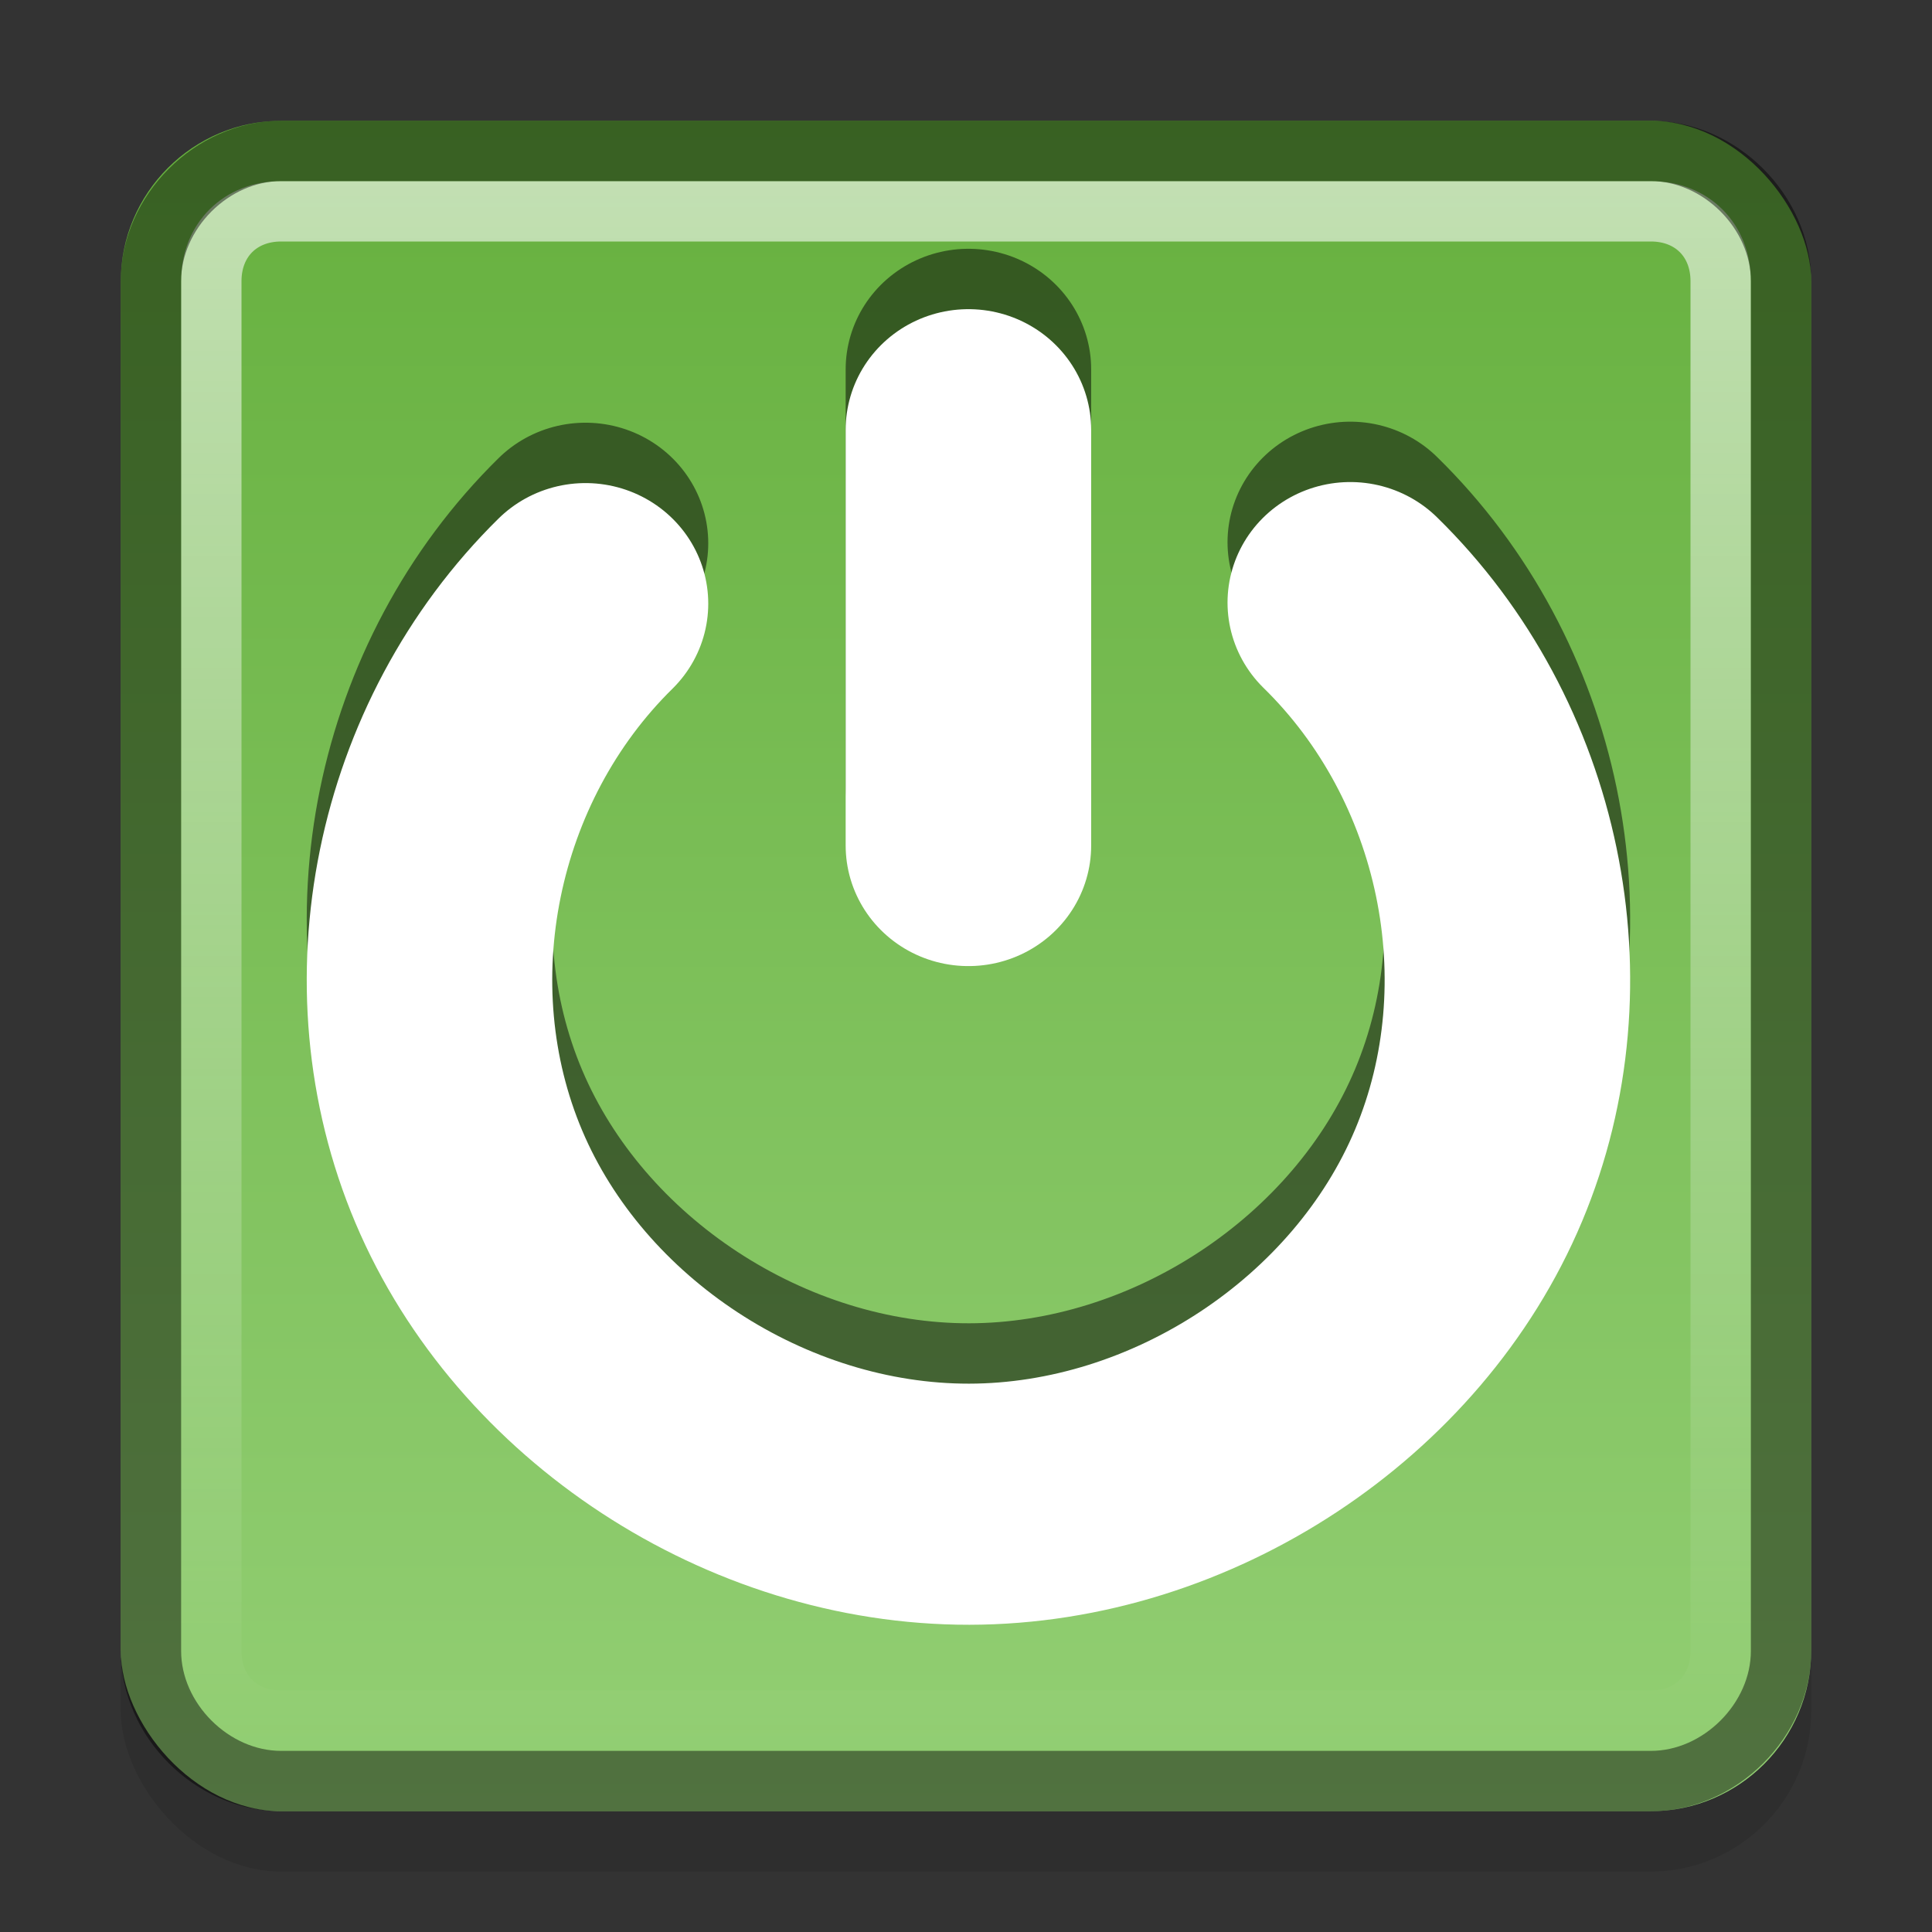 <?xml version="1.0" encoding="UTF-8" standalone="no"?>
<svg xmlns="http://www.w3.org/2000/svg" xmlns:xlink="http://www.w3.org/1999/xlink" xmlns:inkscape="http://www.inkscape.org/namespaces/inkscape" version="1.1" width="32" height="32">
 <rect width="100%" height="100%" fill="#333333" stroke="none"/>
 <defs id="defs4">
  <linearGradient id="linearGradient837">
   <stop id="stop839" stop-color="#ffffff"/>
   <stop id="stop841" offset="1" stop-color="#ffffff" stop-opacity="0"/>
  </linearGradient>
  <linearGradient id="linearGradient832">
   <stop id="stop834" stop-color="#66b03e"/>
   <stop id="stop836" offset="1" stop-color="#93cf74"/>
  </linearGradient>
  <linearGradient y1="3" x2="0" y2="45" id="linearGradient838" xlink:href="#linearGradient832" gradientUnits="userSpaceOnUse" gradientTransform="matrix(0.667,0,0,0.667,-5e-8,1.217186e-5)"/>
  <linearGradient y1="3" x2="0" y2="29" id="linearGradient843" xlink:href="#linearGradient837" gradientUnits="userSpaceOnUse"/>
 </defs>
 <rect width="28" height="28" rx="2.667" x="2" y="3" id="rect876" opacity="0.1"/>
 <rect width="28" height="28" rx="2.667" x="2" y="2" id="rect2816" fill="url(#linearGradient838)"/>
 <g transform="matrix(0.671,0,0,0.659,-0.064,-0.8)" id="g851" opacity="0.5" fill="none" stroke="#000000" stroke-width="6.06">
  <path d="m 33.426,14.842 c 3.716,3.702 4.92,9.549 2.92,14.398 -1.999,4.849 -7.082,8.256 -12.327,8.263 -5.245,0.007 -10.337,-3.385 -12.35,-8.228 -2.013,-4.843 -0.826,-10.695 2.879,-14.407" inkscape:connector-curvature="0" id="path853" stroke-linecap="round"/>
  <path d="m 24,10.497 0,10.451" inkscape:connector-curvature="0" id="path855" stroke-linecap="round"/>
 </g>
 <g transform="matrix(0.671,0,0,0.659,-0.064,0.2)" id="g2859" fill="none" stroke="#ffffff" stroke-width="6.06">
  <path d="m 33.426,14.842 c 3.716,3.702 4.92,9.549 2.92,14.398 -1.999,4.849 -7.082,8.256 -12.327,8.263 -5.245,0.007 -10.337,-3.385 -12.35,-8.228 -2.013,-4.843 -0.826,-10.695 2.879,-14.407" inkscape:connector-curvature="0" id="path3604" stroke-linecap="round"/>
  <path d="m 24,10.497 0,10.451" inkscape:connector-curvature="0" id="path3606" stroke-linecap="round"/>
 </g>
 <path d="M 4.656,3.5 C 3.977,3.5 3.5,3.977 3.5,4.656 l 0,22.688 C 3.5,28.023 3.977,28.5 4.656,28.5 l 22.688,0 C 28.023,28.5 28.5,28.023 28.5,27.344 l 0,-22.688 C 28.5,3.977 28.023,3.5 27.344,3.5 l -22.688,0 z" inkscape:connector-curvature="0" id="path35" opacity="0.6" fill="none" stroke="url(#linearGradient843)"/>
 <path d="M 4.656,2.5 C 3.512,2.5 2.5,3.512 2.5,4.656 l 0,22.688 C 2.5,28.488 3.512,29.5 4.656,29.5 l 22.688,0 C 28.488,29.5 29.5,28.488 29.5,27.344 l 0,-22.688 C 29.5,3.512 28.488,2.5 27.344,2.5 l -22.688,0 z" inkscape:connector-curvature="0" id="path849" opacity="0.45" fill="none" stroke="#000000"/>
</svg>
